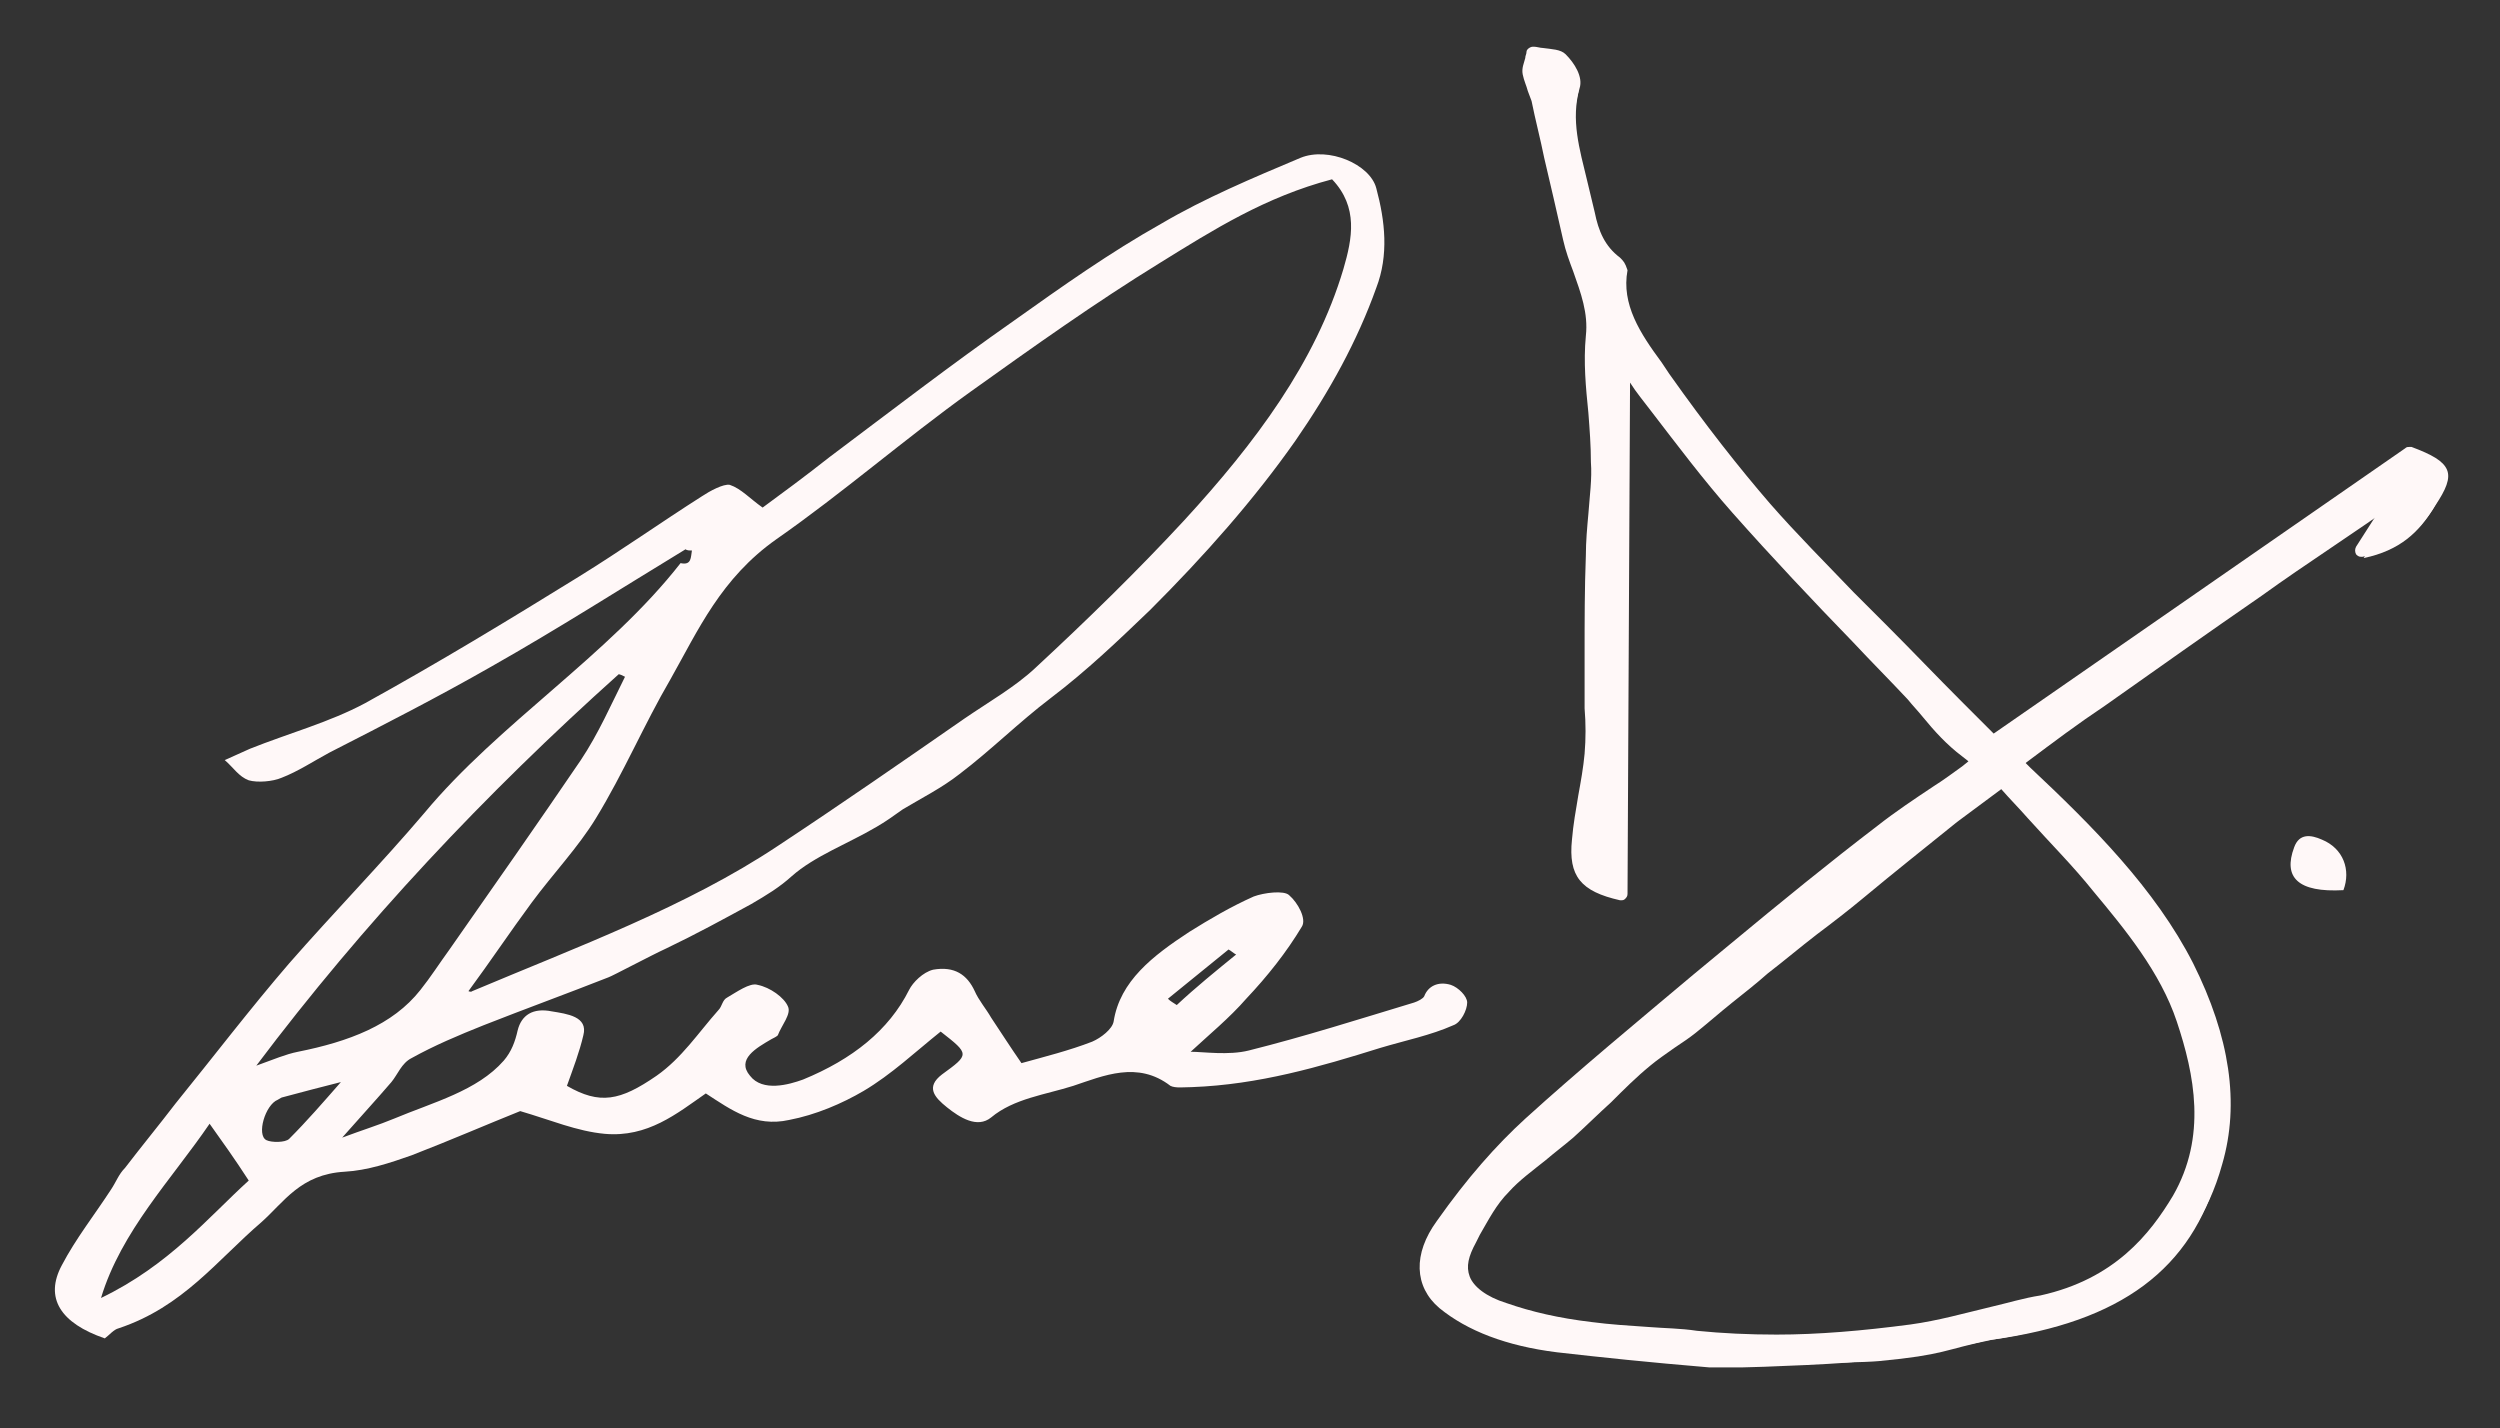 <?xml version="1.0" encoding="utf-8"?>
<!-- Generator: Adobe Illustrator 23.0.6, SVG Export Plug-In . SVG Version: 6.00 Build 0)  -->
<svg version="1.1" id="Layer_1" xmlns="http://www.w3.org/2000/svg" xmlns:xlink="http://www.w3.org/1999/xlink" x="0px" y="0px"
	 viewBox="0 0 198 113.1" style="enable-background:new 0 0 198 113.1;" xml:space="preserve">
<rect x="0" y="0" width="198" height="113.1" fill="#333333" stroke="none"/>
<style type="text/css">
	.st0{fill:#FFF8F8;}
</style>
<g>
	<g>
		<path class="st0" d="M54.3,43.5c-5.1,3.1-10.1,6.3-15.4,9.3c-4.2,2.4-8.5,4.6-12.8,6.8c-1.3,0.7-2.5,1.5-3.8,2
			c-0.7,0.3-1.9,0.4-2.6,0.2c-0.8-0.3-1.2-1-1.9-1.6c0.7-0.3,1.3-0.6,2-0.9c3-1.2,6.3-2.1,9.1-3.6c5.8-3.2,11.4-6.6,16.9-10
			c3.4-2.1,6.5-4.3,9.8-6.4c0.6-0.4,1.7-1,2.2-0.9c0.9,0.3,1.6,1.1,2.6,1.8c1.5-1.1,3.4-2.5,5.3-4c4.8-3.6,9.6-7.3,14.6-10.8
			c3.8-2.7,7.6-5.4,11.7-7.7c3.4-2,7.2-3.6,11-5.2c2.2-0.9,5.5,0.5,6,2.4c0.7,2.6,1,5.3,0,7.9c-1.5,4.2-3.7,8.2-6.4,12.1
			c-3.3,4.7-7.2,9.1-11.5,13.4c-2.5,2.4-5,4.8-7.9,7c-2.5,1.9-4.7,4.1-7.2,6c-1.4,1.1-3,1.9-4.5,2.8c-0.7,0.5-1.4,1-2.1,1.4
			c-2.2,1.3-4.9,2.3-6.7,3.9c-1,0.9-2,1.5-3.2,2.2c-2.2,1.2-4.4,2.4-6.7,3.5c-1.3,0.6-4.3,2.2-4.6,2.3c-3.3,1.3-6.6,2.5-9.9,3.8
			c-2,0.8-3.9,1.6-5.7,2.6c-0.8,0.4-1.1,1.3-1.6,1.9c-1.2,1.4-2.4,2.7-3.9,4.4c1.6-0.6,2.9-1,4.1-1.5c3.1-1.3,6.6-2.2,8.7-4.6
			c0.6-0.7,0.9-1.5,1.1-2.4c0.3-1.2,1.2-1.8,2.7-1.5c1.2,0.2,2.9,0.4,2.5,1.9c-0.3,1.3-0.8,2.6-1.3,4c2.6,1.5,4.2,1.2,7.1-0.8
			c2-1.4,3.3-3.4,4.9-5.2c0.3-0.3,0.3-0.8,0.7-1c0.7-0.4,1.8-1.2,2.4-1c1,0.2,2.1,1,2.4,1.7c0.3,0.6-0.5,1.5-0.8,2.3
			c-0.1,0.1-0.3,0.2-0.5,0.3c-1.2,0.7-2.8,1.6-1.7,2.9c1,1.3,3.1,0.7,4.2,0.3c3.9-1.6,6.8-3.9,8.4-7.1c0.3-0.6,1.1-1.4,1.9-1.6
			c1.7-0.3,2.7,0.4,3.3,1.7c0.3,0.7,0.9,1.4,1.3,2.1c0.8,1.2,1.5,2.3,2.4,3.6c1.8-0.5,3.8-1,5.6-1.7c0.7-0.3,1.6-1,1.7-1.6
			c0.5-3.2,3.1-5.2,6-7.1c1.6-1,3.3-2,5.1-2.8c0.8-0.3,2.4-0.5,2.8-0.1c0.7,0.6,1.4,1.9,1,2.5c-1.2,2-2.7,3.9-4.4,5.7
			c-1.3,1.5-3,2.9-4.4,4.2c1,0,3,0.3,4.6-0.1c4.4-1.1,8.8-2.5,13.1-3.8c0.3-0.1,0.7-0.3,0.8-0.5c0.3-0.8,1.1-1.2,2.1-0.9
			c0.6,0.2,1.3,0.9,1.3,1.4c0,0.6-0.5,1.6-1.1,1.8c-1.8,0.8-3.8,1.2-5.8,1.8c-4.8,1.5-9.6,2.9-14.9,3.1c-0.6,0-1.3,0.1-1.7-0.1
			c-2.6-2-5.3-0.8-7.7,0c-2.2,0.7-4.7,1-6.5,2.5c-1.1,0.9-2.5,0-3.5-0.8s-1.7-1.6-0.4-2.6c2.2-1.6,2.2-1.6-0.1-3.4
			c-2,1.6-3.9,3.4-6.1,4.7c-1.7,1-3.8,1.9-5.9,2.3c-2.7,0.6-4.6-0.8-6.6-2.1c-2.3,1.6-4.6,3.5-8,3.2c-2.2-0.2-4.3-1.1-6.7-1.8
			c-2.5,1-5.5,2.3-8.6,3.5c-1.7,0.6-3.5,1.2-5.3,1.3c-3.5,0.2-4.8,2.4-6.6,4c-3.5,3-6.2,6.7-11.3,8.4c-0.4,0.1-0.7,0.5-1.1,0.8
			c-3.5-1.2-4.8-3.2-3.4-5.8c1.1-2.1,2.6-4,3.9-6c0.4-0.6,0.6-1.2,1.1-1.7c1.3-1.7,2.7-3.4,4-5.1c3-3.7,5.9-7.5,9-11.1
			c3.5-4,7.3-7.9,10.7-11.9c5.9-7.1,14.6-12.5,20.3-19.8c0.9,0.2,0.8-0.5,0.9-1C54.6,43.6,54.4,43.6,54.3,43.5z M37.1,78.5
			c0,0,0.2,0.1,0.3,0c8.3-3.5,17-6.7,24.2-11.5c5-3.3,9.9-6.7,14.8-10.1c1.9-1.3,4-2.5,5.6-4c4.1-3.8,8.1-7.7,11.8-11.7
			c5.6-6.1,10.4-12.5,12.6-19.9c0.7-2.4,1.2-4.9-0.9-7.1c-5.3,1.4-9.4,4-13.6,6.6c-5.2,3.2-10.1,6.7-15,10.2
			c-5.3,3.8-10.1,8-15.4,11.7c-4.4,3.1-6.2,7.2-8.4,11.1c-2.1,3.6-3.7,7.4-5.9,11c-1.4,2.3-3.4,4.4-5.1,6.7
			C40.4,73.8,38.8,76.2,37.1,78.5z M20.3,84.4c1.4-0.5,2.3-0.9,3.3-1.1c4-0.8,7.5-2.1,9.7-4.9c0.8-1,1.5-2.1,2.3-3.2
			c3.5-5,7-10,10.4-15c1.4-2.1,2.4-4.4,3.5-6.6c-0.2-0.1-0.4-0.2-0.5-0.2C38.4,62.9,28.8,73.1,20.3,84.4z M16.6,89
			c-3,4.4-7,8.5-8.6,13.8c5.4-2.6,8.5-6.4,11.7-9.3C18.6,91.8,17.6,90.4,16.6,89z M27,85.7c-1.6,0.4-3.1,0.8-4.6,1.2
			c-0.1,0-0.2,0.1-0.4,0.2c-1,0.4-1.7,2.8-0.9,3.2c0.4,0.2,1.5,0.2,1.8-0.1C24.3,88.8,25.6,87.3,27,85.7z M97.9,75.6
			c-0.2-0.1-0.4-0.3-0.6-0.4c-1.6,1.3-3.2,2.6-4.8,3.9c0.2,0.2,0.4,0.3,0.7,0.5C94.7,78.2,96.3,76.9,97.9,75.6z"/>
		<path class="st0" d="M137.9,108.3c-1.5,0-1.8,0-2.5,0c-4.8-0.4-8.6-0.8-12.1-1.2c-4-0.5-7.1-1.7-9.3-3.5c-2-1.7-2.1-4.3-0.2-6.9
			c2.4-3.4,4.7-6,7-8.1c4.3-3.9,8.9-7.7,13.3-11.4l2.9-2.4c4.1-3.4,7.9-6.5,11.7-9.4c1.4-1.1,2.9-2.1,4.4-3.1
			c0.8-0.5,1.6-1.1,2.3-1.6c0.1-0.1,0.4-0.3,0.5-0.4c0,0-0.1-0.1-0.5-0.4c-1.2-0.9-2.2-2-3.1-3.1c-0.4-0.5-0.8-0.9-1.2-1.4
			c-1.4-1.5-2.9-3-4.3-4.5c-3.2-3.3-6.5-6.8-9.6-10.3c-2.3-2.6-4.4-5.4-6.4-8c-0.6-0.8-1.2-1.5-1.7-2.3l-0.2,40.5
			c0,0.2-0.1,0.3-0.2,0.4c-0.1,0.1-0.2,0.1-0.3,0.1h-0.1c-3.1-0.7-4.1-1.9-3.8-4.8c0.1-1.2,0.3-2.3,0.5-3.5c0.2-1.1,0.4-2.2,0.5-3.3
			c0.1-1.2,0.1-2.4,0-3.6c0-0.7,0-1.3,0-2v-2.3c0-2.6,0-5.2,0.1-7.8c0-1.1,0.1-2.2,0.2-3.3c0.1-1.4,0.3-2.8,0.2-4.1
			c0-1.3-0.1-2.6-0.2-3.9c-0.2-2-0.4-4-0.2-6.1c0.2-1.8-0.4-3.4-1-5.1c-0.3-0.8-0.6-1.6-0.8-2.5c-0.5-2.2-1-4.4-1.5-6.5
			c-0.3-1.5-0.7-3-1-4.5c-0.1-0.3-0.2-0.5-0.3-0.8c-0.1-0.4-0.3-0.8-0.4-1.3s0.1-0.9,0.2-1.3c0-0.2,0.1-0.3,0.1-0.5
			c0-0.2,0.3-0.4,0.5-0.4h0.1c0.2,0,0.5,0.1,0.7,0.1c0.7,0.1,1.4,0.1,1.8,0.5c0.7,0.7,1.4,1.8,1.1,2.7c-0.7,2.5,0,4.8,0.6,7.3
			c0.2,0.8,0.4,1.7,0.6,2.5c0.3,1.5,0.8,2.7,2,3.6c0.3,0.3,0.4,0.4,0.6,1c-0.5,2.7,1,5,2.7,7.3c0.2,0.3,0.4,0.6,0.6,0.9
			c2.9,4.1,5.5,7.4,8,10.3c2.1,2.4,4.4,4.7,6.6,7c0.9,0.9,1.7,1.7,2.6,2.6c2,2,4,4.1,6,6.1l2.5,2.5l32.6-22.6
			c0.1-0.1,0.2-0.1,0.3-0.1s0.1,0,0.2,0c1.6,0.6,2.5,1.1,2.8,1.8s-0.1,1.6-0.9,2.8c-1.4,2.3-3.2,3.6-5.8,4.1H187
			c-0.2,0-0.3-0.1-0.4-0.2c-0.1-0.2-0.1-0.4,0-0.6l1.6-2.5l-1.8,1.2c-2.4,1.6-4.8,3.3-7.2,5c-4.2,2.9-8.3,5.8-12.4,8.7
			c-1.8,1.2-3.5,2.5-5.2,3.8l-0.9,0.6c-0.3,0.2-0.3,0.3-0.3,0.3l0,0c0,0,0.1,0.1,0.4,0.4c4.9,4.6,9.9,9.6,12.9,15.5
			c2.9,5.8,3.7,11.1,2.3,15.9c-2.2,8-8.6,12.6-18.9,14c-0.6,0.3-7.5,1.3-8.9,1.5C147.3,108,138.7,108.3,137.9,108.3z M155,65.1
			c-2.6,2.1-5,4-7.4,6c-1.2,1-2.5,2-3.7,2.9c-1.3,1-2.6,2.1-3.9,3.1c-0.9,0.8-1.8,1.5-2.8,2.3s-1.9,1.6-2.9,2.4
			c-0.5,0.4-1.1,0.8-1.7,1.2c-0.7,0.5-1.3,0.9-1.9,1.4c-1.1,0.9-2.1,1.9-3.1,2.9c-1,0.9-2,1.9-3,2.8c-0.7,0.6-1.5,1.2-2.2,1.8
			c-1,0.8-2.1,1.6-2.9,2.5c-1,1-1.6,2.2-2.3,3.4l-0.3,0.6c-0.6,1.1-0.8,1.9-0.5,2.7c0.3,0.8,1.3,1.6,2.9,2.1c2,0.7,4.2,1.2,6.7,1.5
			c1.5,0.2,3.1,0.3,4.6,0.4c1.2,0.1,2.5,0.1,3.8,0.3c2,0.2,4.1,0.3,6.3,0.3c3.3,0,6.8-0.3,10.6-0.8c2.2-0.3,4.3-0.9,6.4-1.4
			c1.3-0.3,2.6-0.7,3.9-0.9c5.9-1.3,8.7-4.9,10.5-7.9c2.7-4.7,1.7-9.6,0.3-13.8c-1.3-3.9-4.1-7.3-6.6-10.3c-1.6-2-3.4-3.8-5.2-5.8
			c-0.7-0.8-1.4-1.5-2.1-2.3L155,65.1z"/>
		<path class="st0" d="M191,36.3c2.9,1.1,3.1,1.6,1.7,4c-1.1,1.8-2.6,3.3-5.5,3.9c0.9-1.5,2-3.1,2.9-4.6c-3.6,2.6-7.4,5-11,7.6
			c-4.2,2.9-8.3,5.8-12.4,8.7c-2.1,1.4-4.1,2.9-6.1,4.4c-0.7,0.5-0.8,0.8,0,1.5c5,4.7,9.9,9.6,12.8,15.4c2.5,5,3.8,10.3,2.3,15.6
			c-2.1,7.7-7.7,11.9-17.9,13.3c-3.9,0.8-3.7,1.2-9,1.7c-2.2,0.2-11.2,0.2-13.4,0c-4-0.3-8.1-0.7-12.1-1.2c-3.4-0.4-6.7-1.5-9-3.4
			c-2.1-1.8-1.5-4.2-0.1-6.2c2-2.8,4.2-5.6,6.9-8c5.2-4.7,10.7-9.2,16.2-13.7c3.8-3.2,7.7-6.3,11.7-9.4c2.1-1.7,4.5-3.1,6.7-4.7
			c0.7-0.5,1.1-0.8,0-1.6c-1.7-1.3-2.9-2.9-4.3-4.4c-4.6-4.9-9.5-9.7-13.9-14.7c-3.3-3.7-6.1-7.7-9-11.4
			c-0.1,13.8-0.1,27.8-0.2,41.9c-2.8-0.7-3.7-1.6-3.4-4.2c0.2-2.3,0.9-4.5,1.1-6.7c0.2-1.9,0-3.7,0-5.6c0-3.4,0-6.7,0.1-10.1
			c0.1-2.5,0.5-5,0.5-7.4c0-3.3-0.7-6.6-0.4-9.9c0.3-2.8-1.1-5.2-1.7-7.8c-0.9-3.7-1.7-7.4-2.5-11.1c-0.2-0.7-0.5-1.3-0.6-2
			c-0.1-0.5,0.2-1,0.3-1.6c0.8,0.1,1.9,0.1,2.3,0.5c0.6,0.6,1.1,1.5,1,2.2c-0.9,3.5,0.6,6.7,1.2,10c0.3,1.5,0.8,2.9,2.2,3.9
			c0.2,0.1,0.4,0.4,0.4,0.5c-0.8,3.3,1.6,6,3.5,8.6c2.5,3.5,5.1,7,8,10.3s6.1,6.4,9.2,9.6c2.8,2.9,5.7,5.9,8.7,8.9
			C169.1,51.5,180.1,43.9,191,36.3z M158.3,61.8c-3.9,3.2-7.5,6.1-11,8.9c-2.5,2-5.1,4-7.7,6c-1.9,1.6-3.7,3.2-5.7,4.7
			c-1.1,0.9-2.5,1.6-3.5,2.5c-2.1,1.9-4,3.8-6.2,5.7c-1.7,1.5-3.6,2.7-5.1,4.2c-1.2,1.2-1.9,2.7-2.7,4.1c-1.4,2.5-0.7,4.3,2.7,5.5
			c2.1,0.8,4.5,1.3,6.8,1.6c2.8,0.4,5.6,0.4,8.4,0.7c5.7,0.6,11.4,0.3,17-0.5c3.5-0.5,6.9-1.6,10.4-2.3c5.6-1.2,8.6-4.5,10.8-8.2
			c2.7-4.6,1.9-9.4,0.3-14.2c-1.3-3.9-4-7.2-6.7-10.4C163.6,67.4,160.9,64.7,158.3,61.8z"/>
		<path class="st0" d="M185.6,70.5c-3.6,0.2-4.8-1-3.9-3.4c0.4-1.1,1.3-1,2.2-0.6C185.6,67.2,186.2,68.9,185.6,70.5z"/>
	</g>
</g>
</svg>
